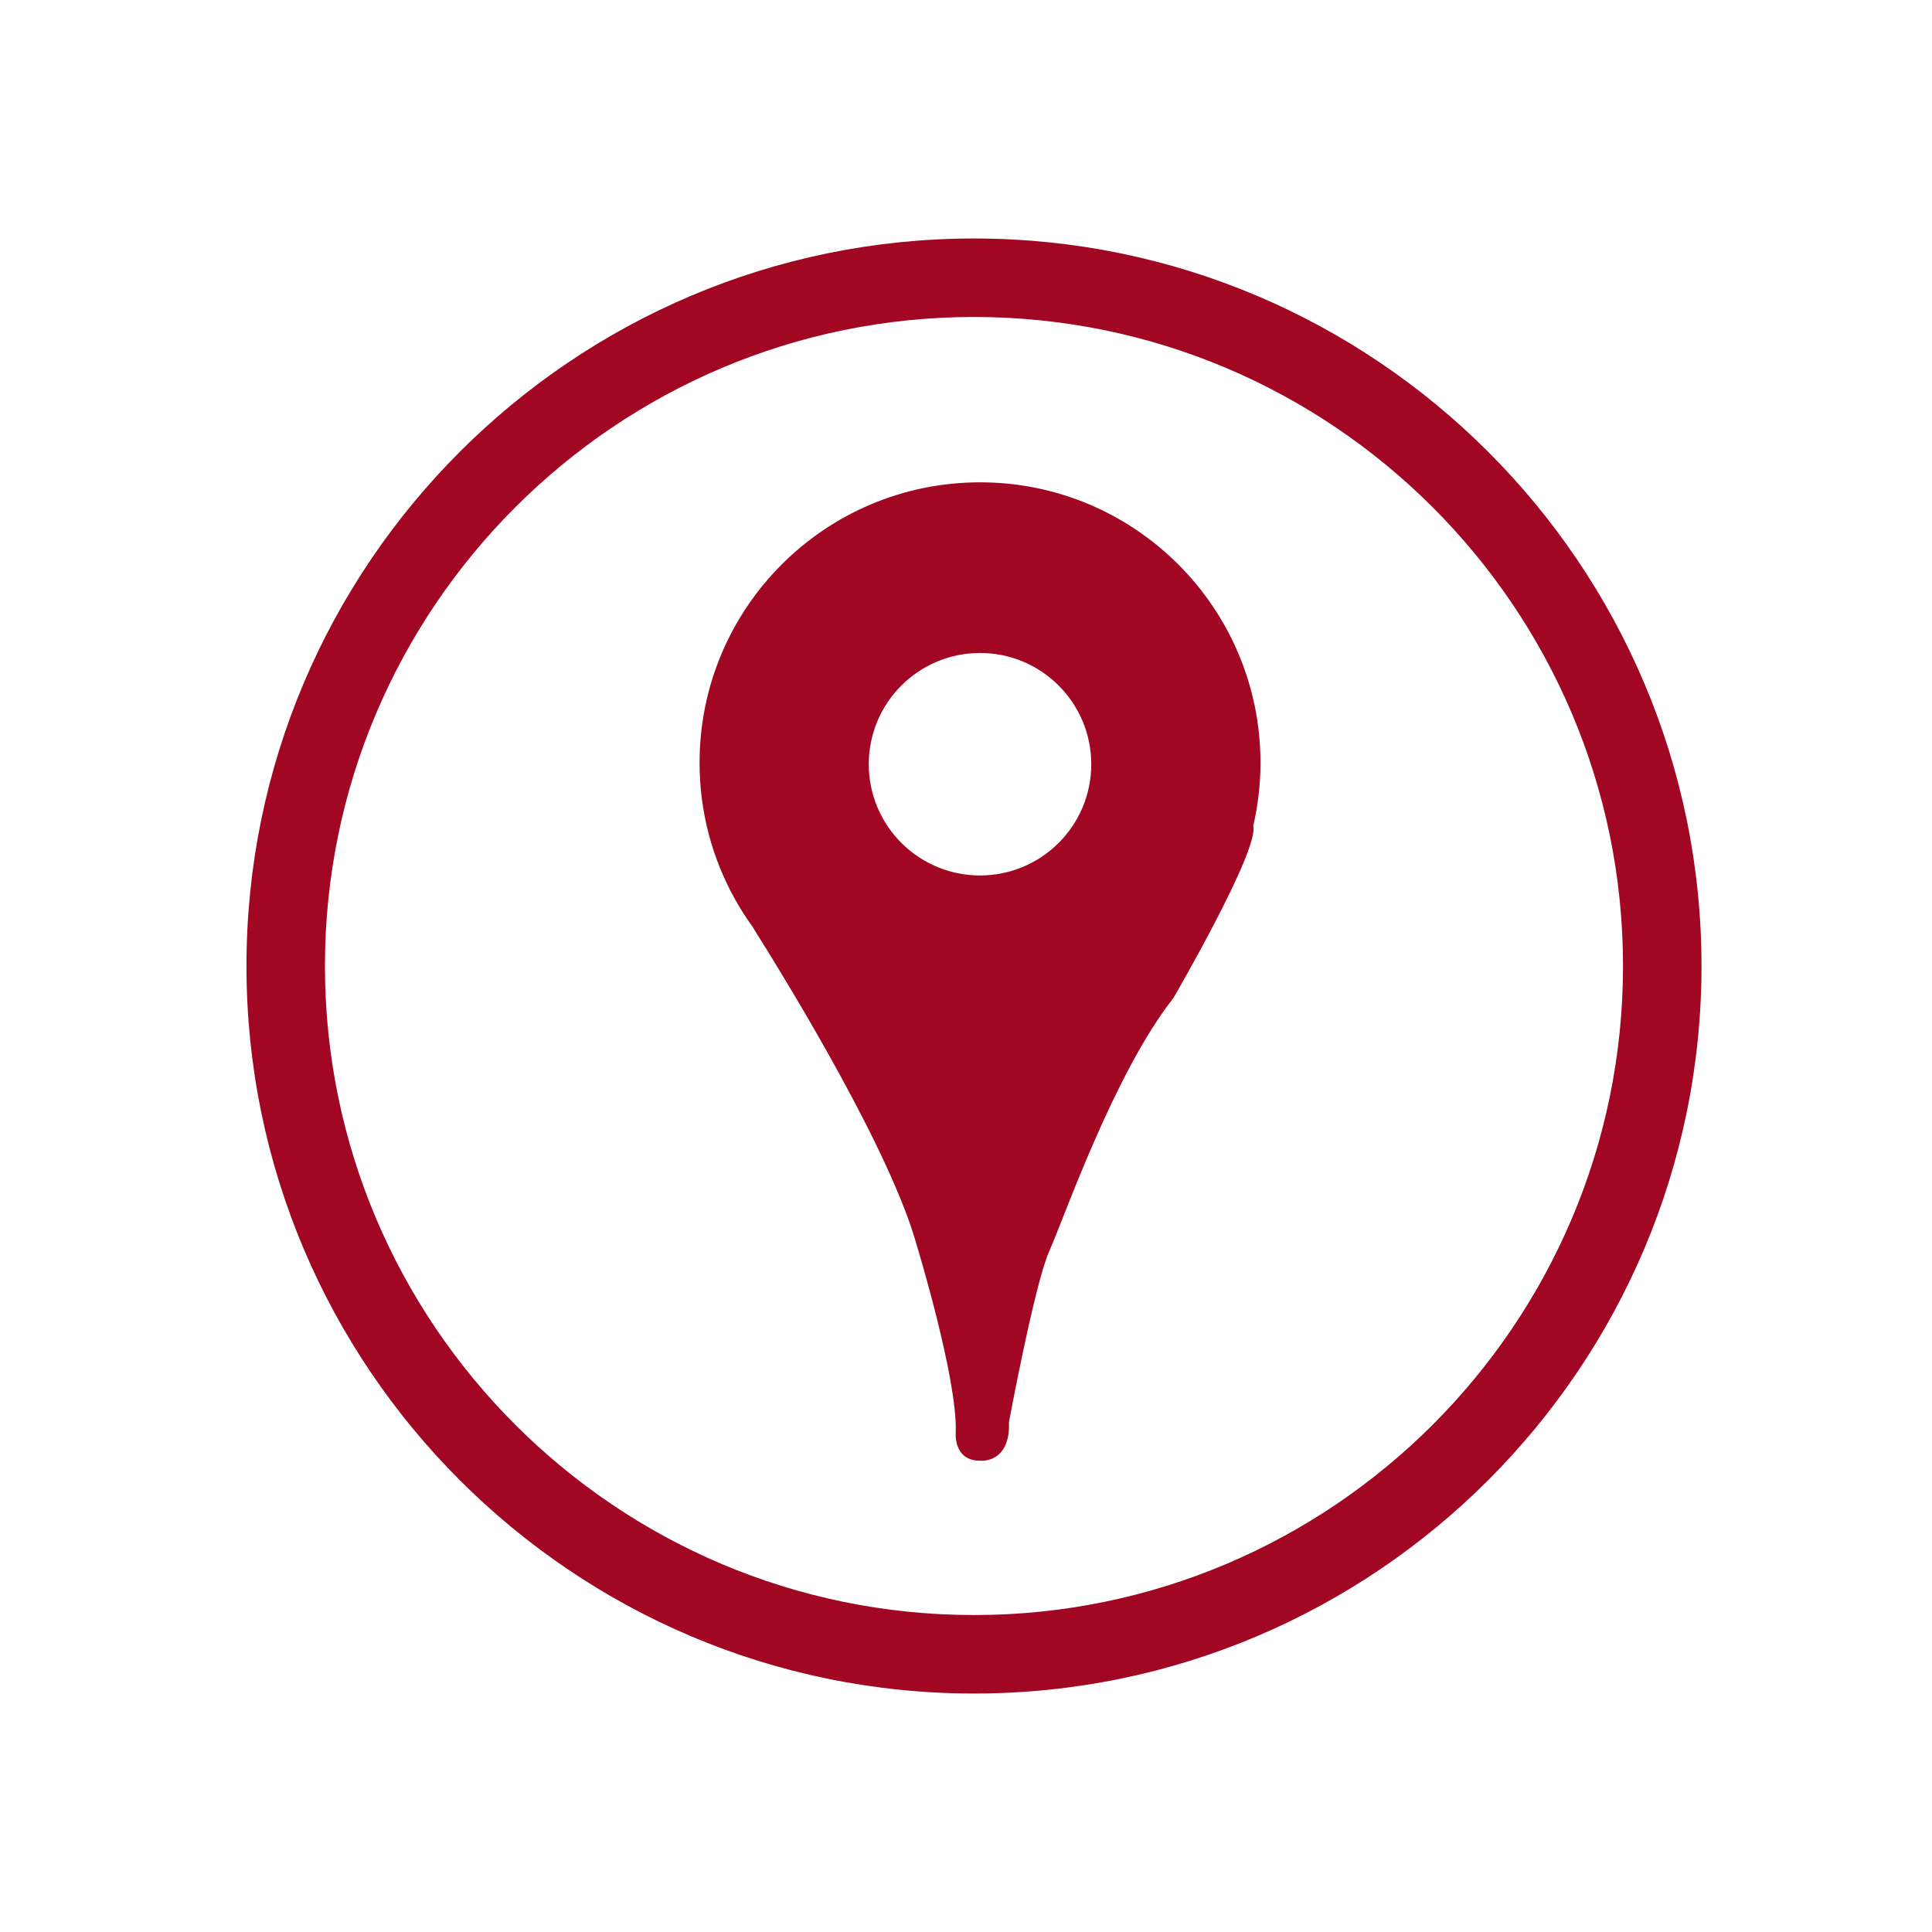 <?xml version="1.0" encoding="utf-8"?>
<!-- Generator: Adobe Illustrator 16.0.0, SVG Export Plug-In . SVG Version: 6.00 Build 0)  -->
<!DOCTYPE svg PUBLIC "-//W3C//DTD SVG 1.1//EN" "http://www.w3.org/Graphics/SVG/1.1/DTD/svg11.dtd">
<svg version="1.1" id="Capa_1" xmlns="http://www.w3.org/2000/svg" xmlns:xlink="http://www.w3.org/1999/xlink" x="0px" y="0px"
	 width="320px" height="320px" viewBox="0 0 320 320" enable-background="new 0 0 320 320" xml:space="preserve">
<path fill="#A10723" d="M161.322,280.501c-66.444,0-120.5-54.056-120.5-120.5s54.056-120.5,120.5-120.5s120.5,54.056,120.5,120.5
	S227.767,280.501,161.322,280.501z M161.322,52.501c-59.275,0-107.5,48.225-107.5,107.5s48.225,107.5,107.5,107.5
	s107.5-48.225,107.5-107.5S220.598,52.501,161.322,52.501z"/>
<path fill="#A10723" d="M207.573,136.82c0.778-3.37,1.202-6.874,1.202-10.48c0-25.654-20.799-46.452-46.453-46.452
	c-25.656,0-46.453,20.798-46.453,46.452c0,8.216,2.141,15.929,5.883,22.624l-0.008,0.001c0,0,0.023,0.036,0.066,0.101
	c0.844,1.501,1.77,2.949,2.77,4.341c6.663,10.588,23.087,37.587,27.314,53.019c0,0,6.676,21.898,6.409,30.711
	c0,0-0.508,4.806,4.019,4.806c0,0,5.062,0.535,4.794-6.408c0,0,4.272-22.967,6.676-28.308s10.682-29.375,20.562-41.926
	c0,0,14.184-24.386,13.233-28.482L207.573,136.82z M162.322,145.005c-10.176,0-18.426-8.25-18.426-18.426s8.25-18.426,18.426-18.426
	s18.425,8.25,18.425,18.426S172.498,145.005,162.322,145.005z"/>
</svg>
